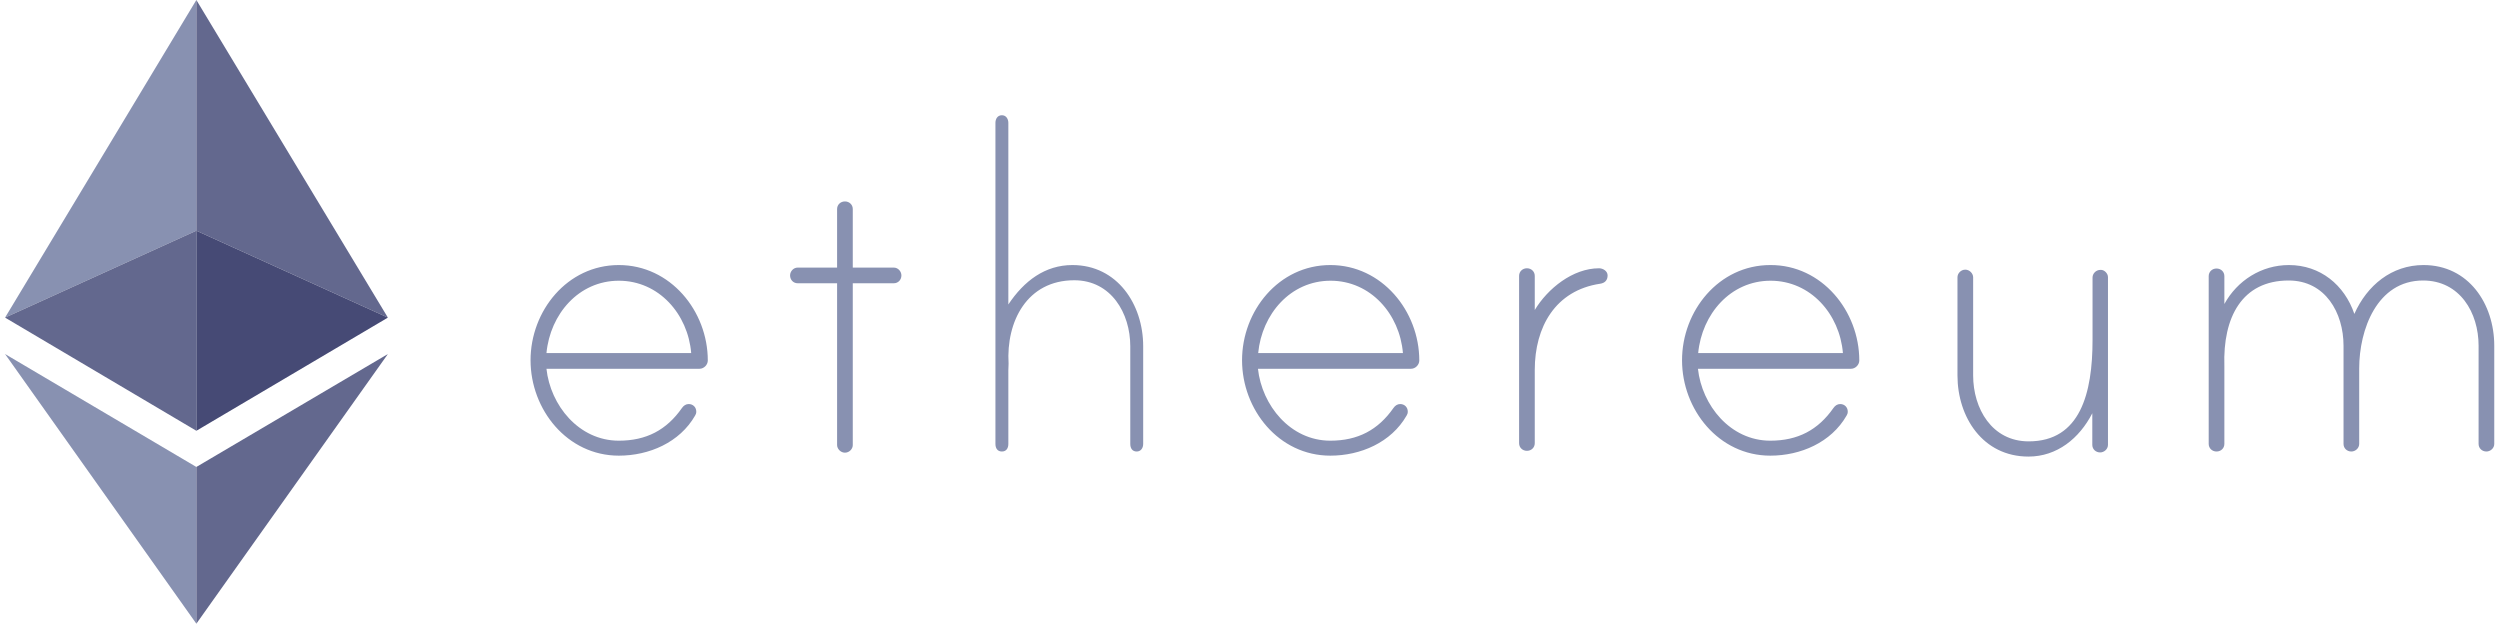 <svg width="190" height="48" viewBox="0 0 190 48" fill="none" xmlns="http://www.w3.org/2000/svg">
<path d="M14.923 17.534V0L0.384 24.138L14.923 17.534Z" fill="#8891B1"/>
<path d="M14.923 32.739V17.534L0.384 24.138L14.923 32.739ZM14.923 17.534L29.479 24.138L14.923 0V17.534Z" fill="#63688E"/>
<path d="M14.923 17.534V32.739L29.479 24.138L14.923 17.534Z" fill="#464A75"/>
<path d="M14.923 35.489L0.384 26.906L14.923 47.4V35.489Z" fill="#8891B1"/>
<path d="M29.479 26.906L14.923 35.489V47.4L29.479 26.906Z" fill="#63688E"/>
<path d="M53.793 27.396C53.793 27.729 53.495 28.027 53.162 28.027H41.531C41.829 30.794 43.983 33.492 47.031 33.492C49.116 33.492 50.657 32.686 51.831 31.004C51.953 30.829 52.129 30.707 52.339 30.707C52.672 30.707 52.917 30.952 52.917 31.285C52.917 31.407 52.882 31.495 52.829 31.582C51.656 33.632 49.326 34.63 47.031 34.63C43.107 34.63 40.322 31.127 40.322 27.378C40.322 23.63 43.107 20.144 47.031 20.144C50.955 20.144 53.793 23.647 53.793 27.396ZM52.531 26.835C52.286 23.875 50.079 21.335 47.031 21.335C43.983 21.335 41.811 23.875 41.531 26.835H52.531ZM67.928 20.337C68.261 20.337 68.507 20.635 68.507 20.932C68.507 21.265 68.261 21.528 67.928 21.528H64.811V33.825C64.811 34.122 64.548 34.403 64.215 34.403C63.882 34.403 63.619 34.105 63.619 33.825V21.528H60.624C60.291 21.528 60.046 21.265 60.046 20.932C60.046 20.635 60.291 20.337 60.624 20.337H63.619V15.888C63.619 15.555 63.882 15.309 64.215 15.309C64.548 15.309 64.811 15.555 64.811 15.888V20.337H67.928ZM86.882 26.31V33.737C86.882 34.07 86.689 34.315 86.391 34.315C86.058 34.315 85.901 34.07 85.901 33.737V26.31C85.901 23.805 84.447 21.3 81.644 21.3C78.053 21.3 76.459 24.436 76.652 27.641C76.652 27.729 76.634 28.097 76.634 28.149V33.737C76.634 34.07 76.477 34.315 76.144 34.315C75.811 34.315 75.653 34.07 75.653 33.737V9.336C75.653 9.039 75.811 8.758 76.144 8.758C76.477 8.758 76.634 9.056 76.634 9.336V23.14C77.825 21.353 79.419 20.144 81.504 20.144C84.92 20.144 86.882 23.14 86.882 26.31ZM107.866 27.396C107.866 27.729 107.569 28.027 107.236 28.027H95.605C95.903 30.794 98.057 33.492 101.105 33.492C103.189 33.492 104.731 32.686 105.905 31.004C106.027 30.829 106.202 30.707 106.413 30.707C106.745 30.707 106.991 30.952 106.991 31.285C106.991 31.407 106.956 31.495 106.903 31.582C105.729 33.632 103.4 34.63 101.105 34.63C97.181 34.63 94.396 31.127 94.396 27.378C94.396 23.63 97.181 20.144 101.105 20.144C105.029 20.144 107.866 23.647 107.866 27.396ZM106.623 26.835C106.378 23.875 104.17 21.335 101.123 21.335C98.075 21.335 95.903 23.875 95.622 26.835H106.623ZM122.178 20.932C122.178 21.3 121.967 21.51 121.617 21.563C118.201 22.071 116.642 24.856 116.642 28.114V33.684C116.642 34.017 116.38 34.263 116.047 34.263C115.714 34.263 115.451 34.017 115.451 33.684V20.967C115.451 20.635 115.714 20.389 116.047 20.389C116.38 20.389 116.642 20.635 116.642 20.967V23.56C117.623 21.931 119.533 20.389 121.529 20.389C121.827 20.389 122.178 20.6 122.178 20.932ZM141.306 27.396C141.306 27.729 141.008 28.027 140.675 28.027H129.044C129.342 30.794 131.496 33.492 134.544 33.492C136.629 33.492 138.17 32.686 139.344 31.004C139.466 30.829 139.642 30.707 139.852 30.707C140.185 30.707 140.43 30.952 140.43 31.285C140.43 31.407 140.395 31.495 140.342 31.582C139.169 33.632 136.839 34.63 134.544 34.63C130.621 34.63 127.835 31.127 127.835 27.378C127.835 23.63 130.621 20.144 134.544 20.144C138.468 20.127 141.306 23.647 141.306 27.396ZM140.062 26.835C139.817 23.875 137.61 21.335 134.562 21.335C131.514 21.335 129.342 23.875 129.062 26.835H140.062ZM160.206 21.055V33.807C160.206 34.14 159.908 34.385 159.611 34.385C159.278 34.385 159.015 34.14 159.015 33.807V31.407C158.034 33.317 156.335 34.7 154.163 34.7C150.695 34.7 148.768 31.705 148.768 28.535V21.073C148.768 20.775 149.031 20.494 149.363 20.494C149.696 20.494 149.959 20.792 149.959 21.073V28.535C149.959 31.04 151.378 33.544 154.18 33.544C158.104 33.544 159.033 29.883 159.033 25.837V21.09C159.033 20.792 159.295 20.512 159.628 20.512C159.908 20.477 160.206 20.775 160.206 21.055ZM189.564 26.275V33.737C189.564 34.07 189.266 34.315 188.968 34.315C188.636 34.315 188.373 34.07 188.373 33.737V26.275C188.373 23.77 186.954 21.318 184.151 21.318C180.648 21.318 179.299 25.066 179.299 27.992V33.737C179.299 34.07 179.002 34.315 178.704 34.315C178.371 34.315 178.108 34.07 178.108 33.737V26.275C178.108 23.77 176.724 21.318 173.939 21.318C170.401 21.318 168.929 24.103 169.052 27.816V33.737C169.052 34.07 168.789 34.315 168.457 34.315C168.124 34.315 167.861 34.07 167.861 33.737V20.985C167.861 20.652 168.124 20.407 168.457 20.407C168.789 20.407 169.052 20.652 169.052 20.985V23.104C170.033 21.318 171.872 20.144 173.957 20.144C176.339 20.144 178.178 21.651 178.931 23.858C179.895 21.686 181.769 20.144 184.186 20.144C187.62 20.144 189.564 23.104 189.564 26.275Z" fill="#8891B1"/>
</svg>
